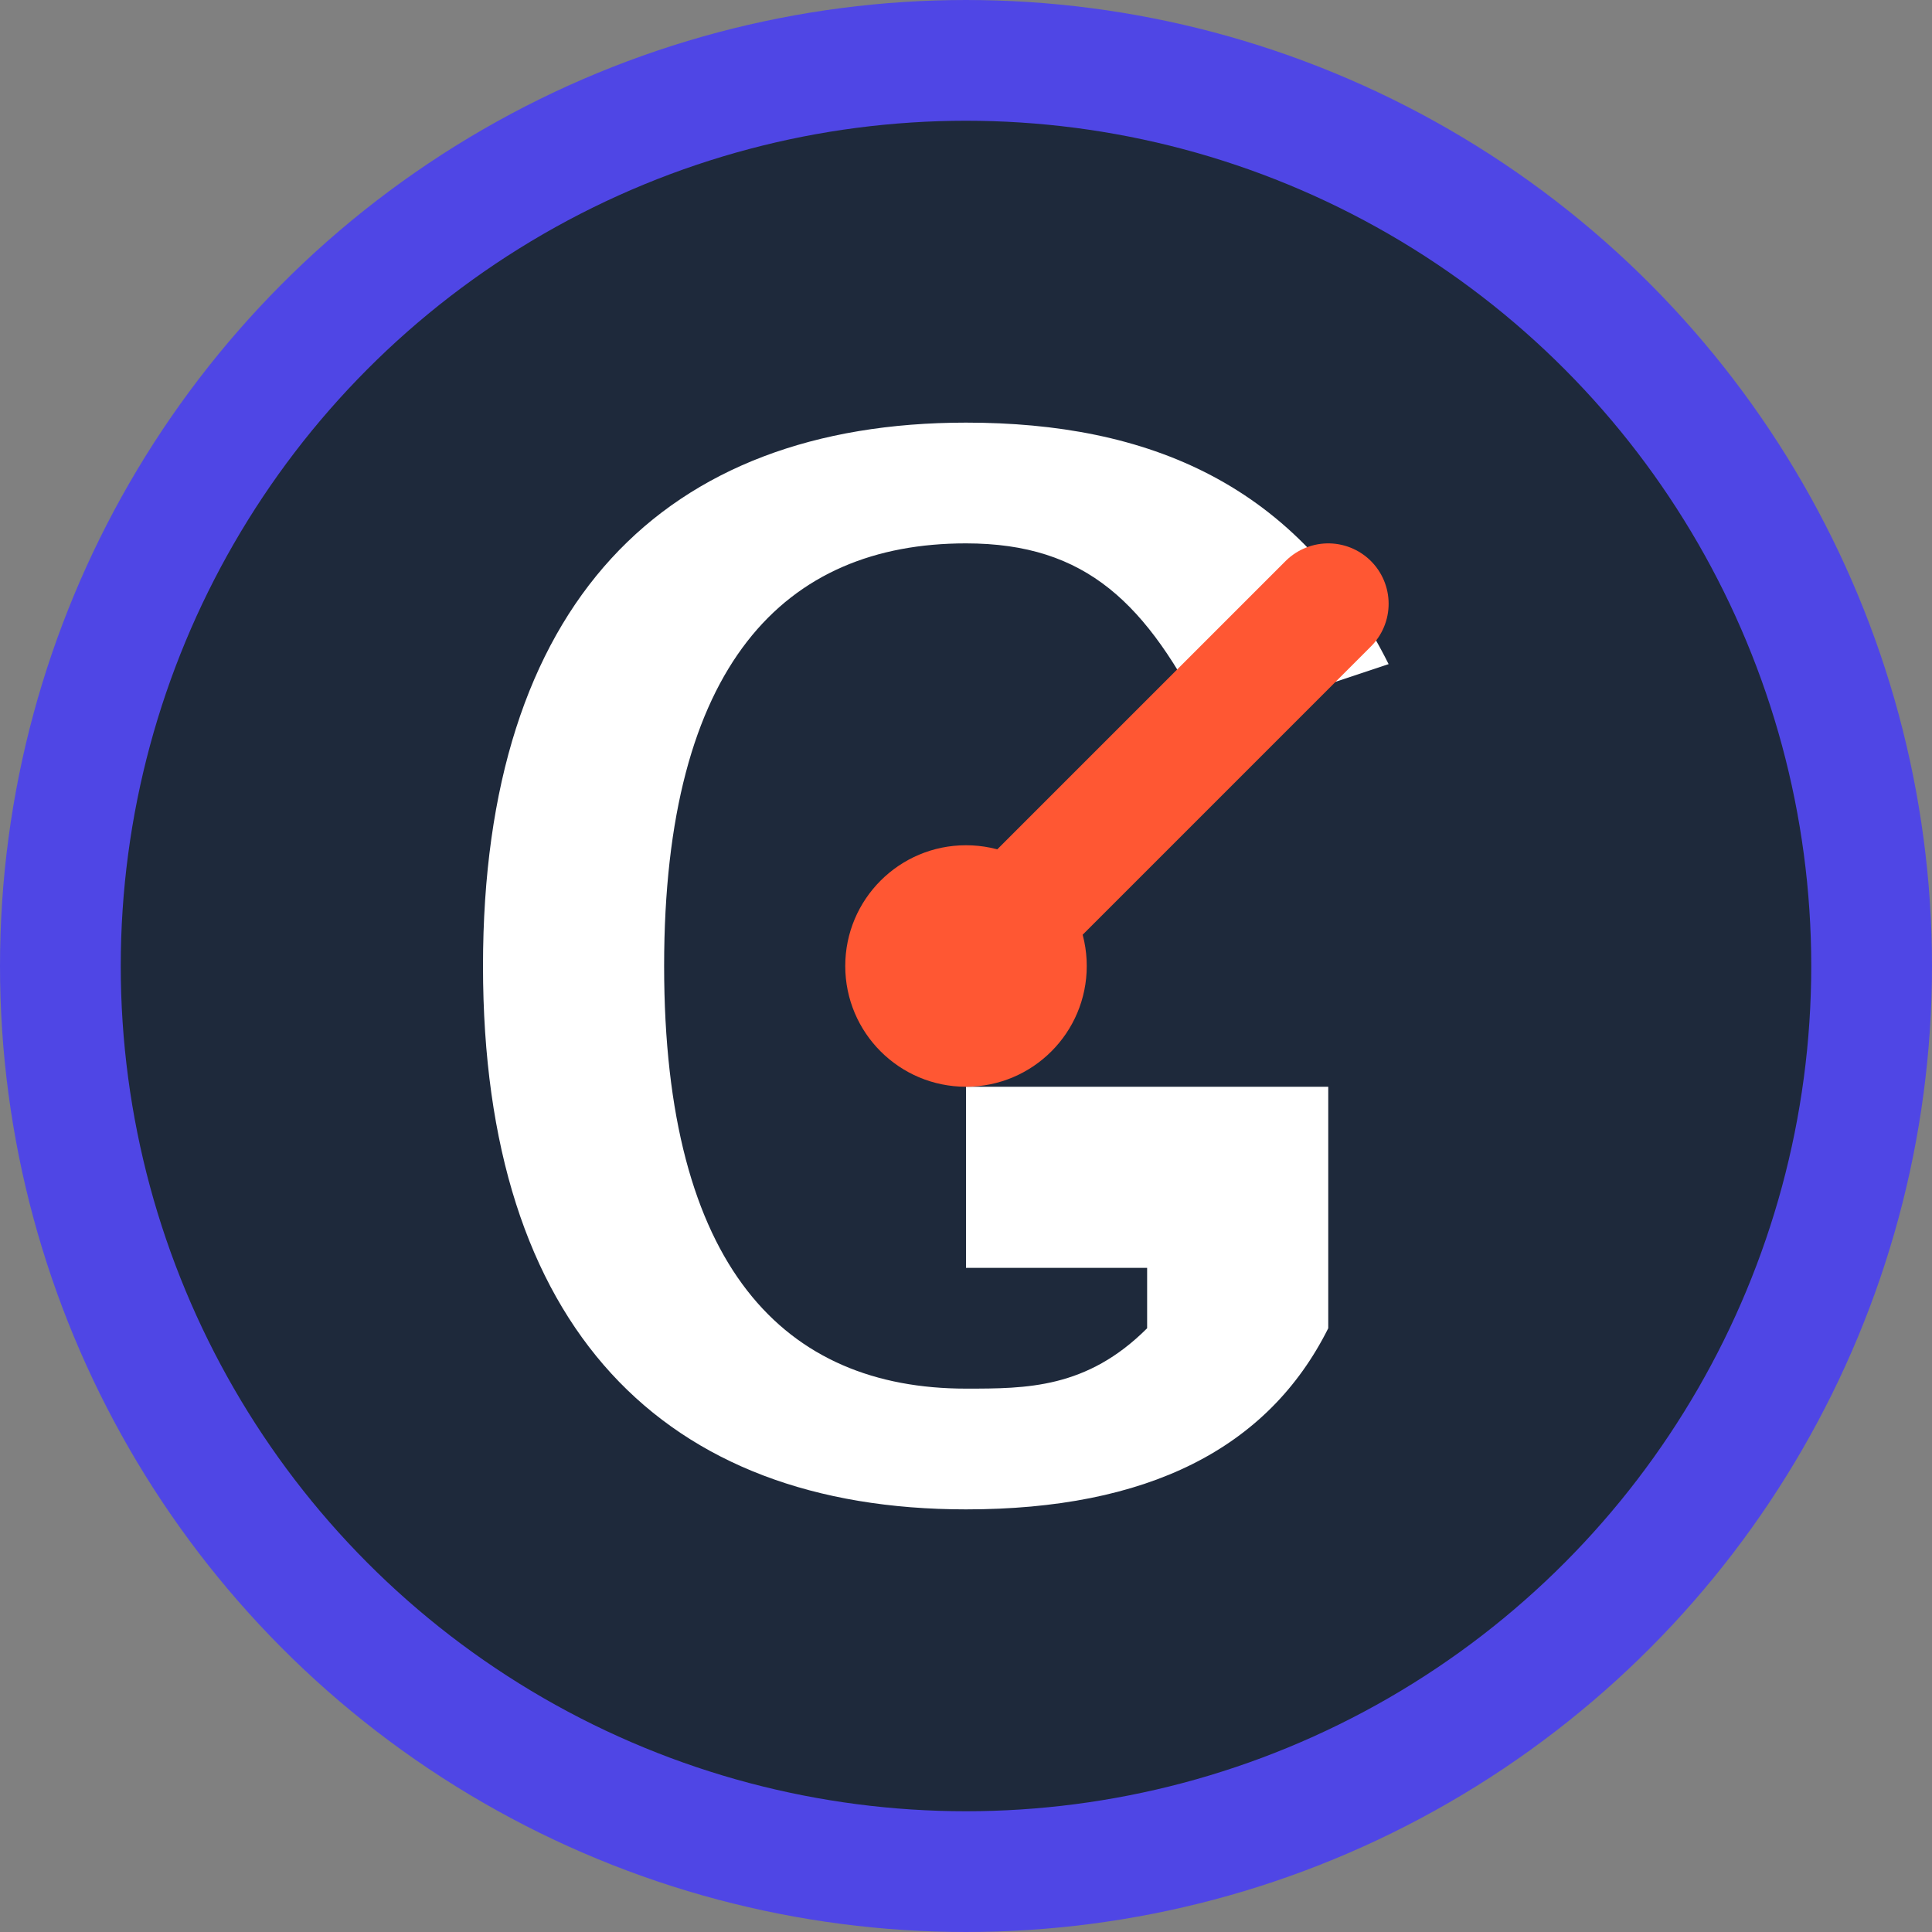 <?xml version="1.0" encoding="UTF-8"?>
<svg width="32" height="32" viewBox="0 0 32 32" xmlns="http://www.w3.org/2000/svg">
  <rect x="0" y="0" width="32" height="32" fill="#808080" stroke="none"/>
  <!-- Background circle -->
  <circle cx="16" cy="16" r="15" fill="#1E293B" stroke="#4F46E5" stroke-width="2"/>
  
  <!-- Stylized "G" for Gatwick -->
  <path d="M16 7 C11 7 8 10 8 16 C8 22 11 25 16 25 C19 25 21 24 22 22 L22 18 L16 18 L16 21 L19 21 L19 22 C18 23 17 23 16 23 C13 23 11 21 11 16 C11 11 13 9 16 9 C18 9 19 10 20 12 L23 11 C21.5 8 19 7 16 7 Z" fill="#FFFFFF"/>
  
  <!-- Stylized speedometer needle -->
  <line x1="16" y1="16" x2="22" y2="10" stroke="#FF5733" stroke-width="2" stroke-linecap="round"/>
  <circle cx="16" cy="16" r="2" fill="#FF5733"/>
</svg> 